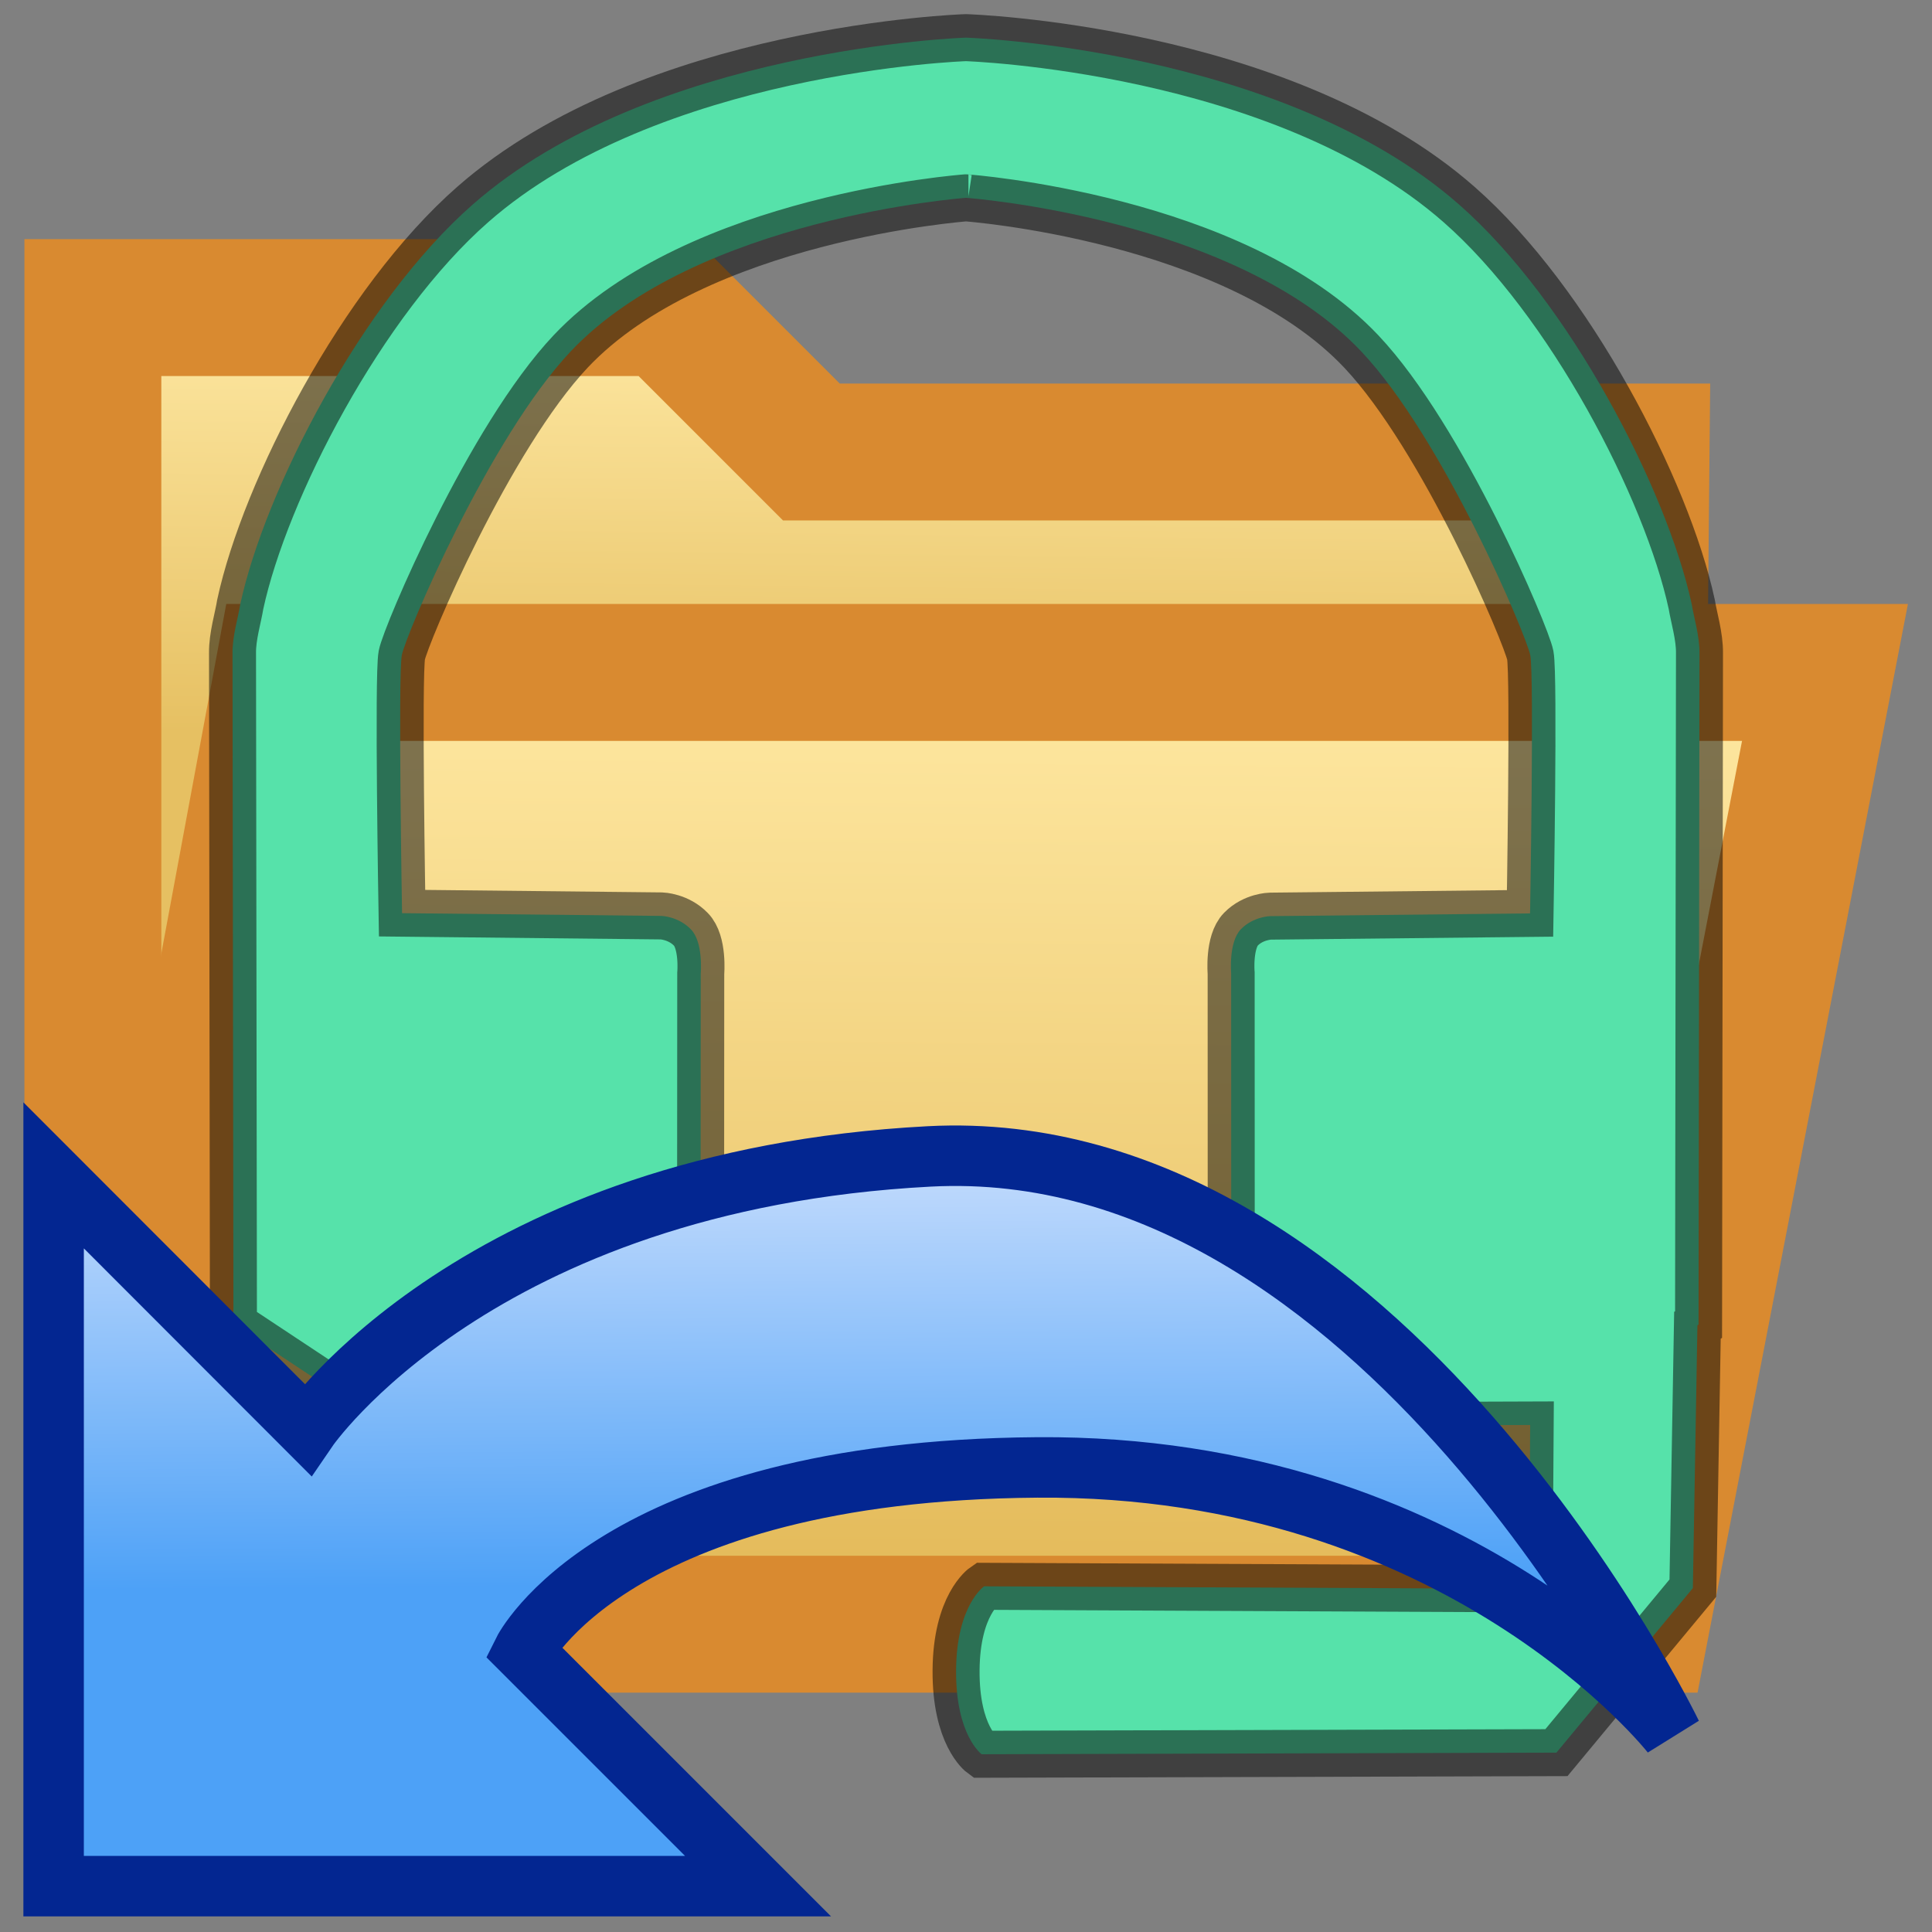 <?xml version="1.0" encoding="UTF-8" standalone="no"?>
<!-- Created with Inkscape (http://www.inkscape.org/) -->

<svg
   width="32"
   height="32"
   viewBox="0 0 8.467 8.467"
   version="1.1"
   id="svg1517"
   inkscape:version="1.2.2 (732a01da63, 2022-12-09)"
   sodipodi:docname="SectionImportRecord.svg"
   xml:space="preserve"
   xmlns:inkscape="http://www.inkscape.org/namespaces/inkscape"
   xmlns:sodipodi="http://sodipodi.sourceforge.net/DTD/sodipodi-0.dtd"
   xmlns:xlink="http://www.w3.org/1999/xlink"
   xmlns="http://www.w3.org/2000/svg"
   xmlns:svg="http://www.w3.org/2000/svg"><rect x="0" y="0" width="8.467" height="8.467" fill="#808080" stroke="none"/><sodipodi:namedview
     id="namedview1519"
     pagecolor="#505050"
     bordercolor="#eeeeee"
     borderopacity="1"
     inkscape:showpageshadow="0"
     inkscape:pageopacity="0"
     inkscape:pagecheckerboard="0"
     inkscape:deskcolor="#505050"
     inkscape:document-units="mm"
     showgrid="false"
     inkscape:zoom="3.3638608"
     inkscape:cx="20.660784"
     inkscape:cy="23.336281"
     inkscape:window-width="1280"
     inkscape:window-height="961"
     inkscape:window-x="-8"
     inkscape:window-y="-8"
     inkscape:window-maximized="1"
     inkscape:current-layer="layer2" /><defs
     id="defs1514"><linearGradient
       inkscape:collect="always"
       id="linearGradient92837"><stop
         style="stop-color:#d1e2fd;stop-opacity:1;"
         offset="0"
         id="stop92833" /><stop
         style="stop-color:#4da1f7;stop-opacity:1;"
         offset="0.599"
         id="stop92835" /></linearGradient><linearGradient
       inkscape:collect="always"
       id="linearGradient68772"><stop
         style="stop-color:#ffeaa6;stop-opacity:1;"
         offset="0"
         id="stop68768" /><stop
         style="stop-color:#e6c062;stop-opacity:1;"
         offset="1"
         id="stop68770" /></linearGradient><linearGradient
       inkscape:collect="always"
       id="linearGradient63029"><stop
         style="stop-color:#ffe9a3;stop-opacity:1;"
         offset="0"
         id="stop63025" /><stop
         style="stop-color:#e4bb5b;stop-opacity:1;"
         offset="1"
         id="stop63027" /></linearGradient><linearGradient
       inkscape:collect="always"
       xlink:href="#linearGradient63029"
       id="linearGradient63031"
       x1="4.617"
       y1="3.983"
       x2="4.586"
       y2="7.994"
       gradientUnits="userSpaceOnUse"
       gradientTransform="translate(-0.131,-1.113)" /><linearGradient
       inkscape:collect="always"
       xlink:href="#linearGradient68772"
       id="linearGradient68774"
       x1="2.361"
       y1="2.392"
       x2="2.339"
       y2="4.338"
       gradientUnits="userSpaceOnUse"
       gradientTransform="translate(-0.131,-1.113)" /><linearGradient
       inkscape:collect="always"
       xlink:href="#linearGradient92837"
       id="linearGradient92839"
       x1="13.327"
       y1="4.745"
       x2="13.356"
       y2="8.221"
       gradientUnits="userSpaceOnUse"
       gradientTransform="translate(-9.915,0.118)" /></defs><g
     inkscape:groupmode="layer"
     id="layer2"
     inkscape:label="Calque 2"><g
       id="g71389"
       transform="translate(-0.032)"><path
         style="fill:url(#linearGradient68774);fill-opacity:1;fill-rule:evenodd;stroke:#d98a30;stroke-width:0.6;stroke-linecap:butt;stroke-linejoin:miter;stroke-dasharray:none;stroke-opacity:1;paint-order:stroke fill markers"
         d="M 0.439,7.106 V 1.348 H 2.955 l 0.633,0.633 H 7.224 L 7.175,7.105 Z"
         id="path62631"
         sodipodi:nodetypes="ccccccc" /><path
         style="fill:url(#linearGradient63031);fill-opacity:1;fill-rule:evenodd;stroke:#d98a30;stroke-width:0.6;stroke-linecap:butt;stroke-linejoin:miter;stroke-dasharray:none;stroke-opacity:1;paint-order:stroke fill markers"
         d="m 1.273,2.947 h 6.757 l -0.806,4.171 H 0.498 Z"
         id="path63000"
         sodipodi:nodetypes="ccccc" /></g><path
       id="path2739"
       style="display:inline;fill:#56e2aa;fill-opacity:1;fill-rule:evenodd;stroke:#000000;stroke-width:0.206;stroke-linecap:butt;stroke-linejoin:miter;stroke-dasharray:none;stroke-opacity:0.502;paint-order:normal"
       d="M 4.233,0.165 C 4.227,0.165 2.852,0.211 2.072,0.896 1.586,1.322 1.161,2.148 1.053,2.648 c -0.009,0.057 -0.035,0.141 -0.034,0.214 l 0.004,2.943 0.666,0.441 1.227,0.004 c 0,0 0.075,-0.01 0.11,-0.045 0.035,-0.035 0.044,-0.097 0.044,-0.097 l 0.001,-1.842 c 0,0 0.012,-0.137 -0.043,-0.193 C 2.973,4.016 2.899,4.014 2.899,4.014 L 1.762,4.002 c 0,0 -0.018,-1.043 -0.001,-1.131 C 1.778,2.783 2.144,1.918 2.502,1.539 3.056,0.954 4.224,0.868 4.233,0.867 c 0,0 -9.674e-4,-1.088e-4 5.321e-4,0 0.002,1.085e-4 1.176,0.085 1.732,0.673 0.358,0.379 0.724,1.244 0.741,1.332 0.017,0.088 -0.001,1.131 -0.001,1.131 l -1.138,0.012 c 0,0 -0.074,0.001 -0.129,0.057 -0.055,0.056 -0.043,0.193 -0.043,0.193 l 5.321e-4,1.842 c 0,0 0.01,0.062 0.045,0.097 0.035,0.035 0.11,0.045 0.11,0.045 L 6.706,6.245 6.703,6.693 6.474,6.962 4.313,6.952 c 0,0 -0.121,0.082 -0.123,0.368 -0.002,0.285 0.112,0.368 0.112,0.368 l 2.519,-0.007 0.598,-0.721 0.02,-1.152 0.005,-0.003 0.004,-2.943 C 7.449,2.789 7.423,2.704 7.414,2.648 7.306,2.148 6.88,1.322 6.394,0.896 5.613,0.21 4.239,0.165 4.233,0.165 Z"
       sodipodi:nodetypes="zscccccccccccssczsscccccccccccccccccccsz" /><path
       style="fill:url(#linearGradient92839);fill-opacity:1;fill-rule:evenodd;stroke:#032691;stroke-width:0.265px;stroke-linecap:butt;stroke-linejoin:miter;stroke-opacity:1"
       d="M 3.322,8.266 H 0.235 V 5.151 L 1.347,6.264 c 0,0 0.745,-1.092 2.725,-1.196 1.98,-0.104 3.254,2.531 3.254,2.531 0,0 -0.922,-1.182 -2.781,-1.168 -1.859,0.014 -2.252,0.806 -2.252,0.806 z"
       id="path84993"
       sodipodi:nodetypes="cccczczcc" /></g><g
     inkscape:label="Calque 1"
     inkscape:groupmode="layer"
     id="layer1" /></svg>
